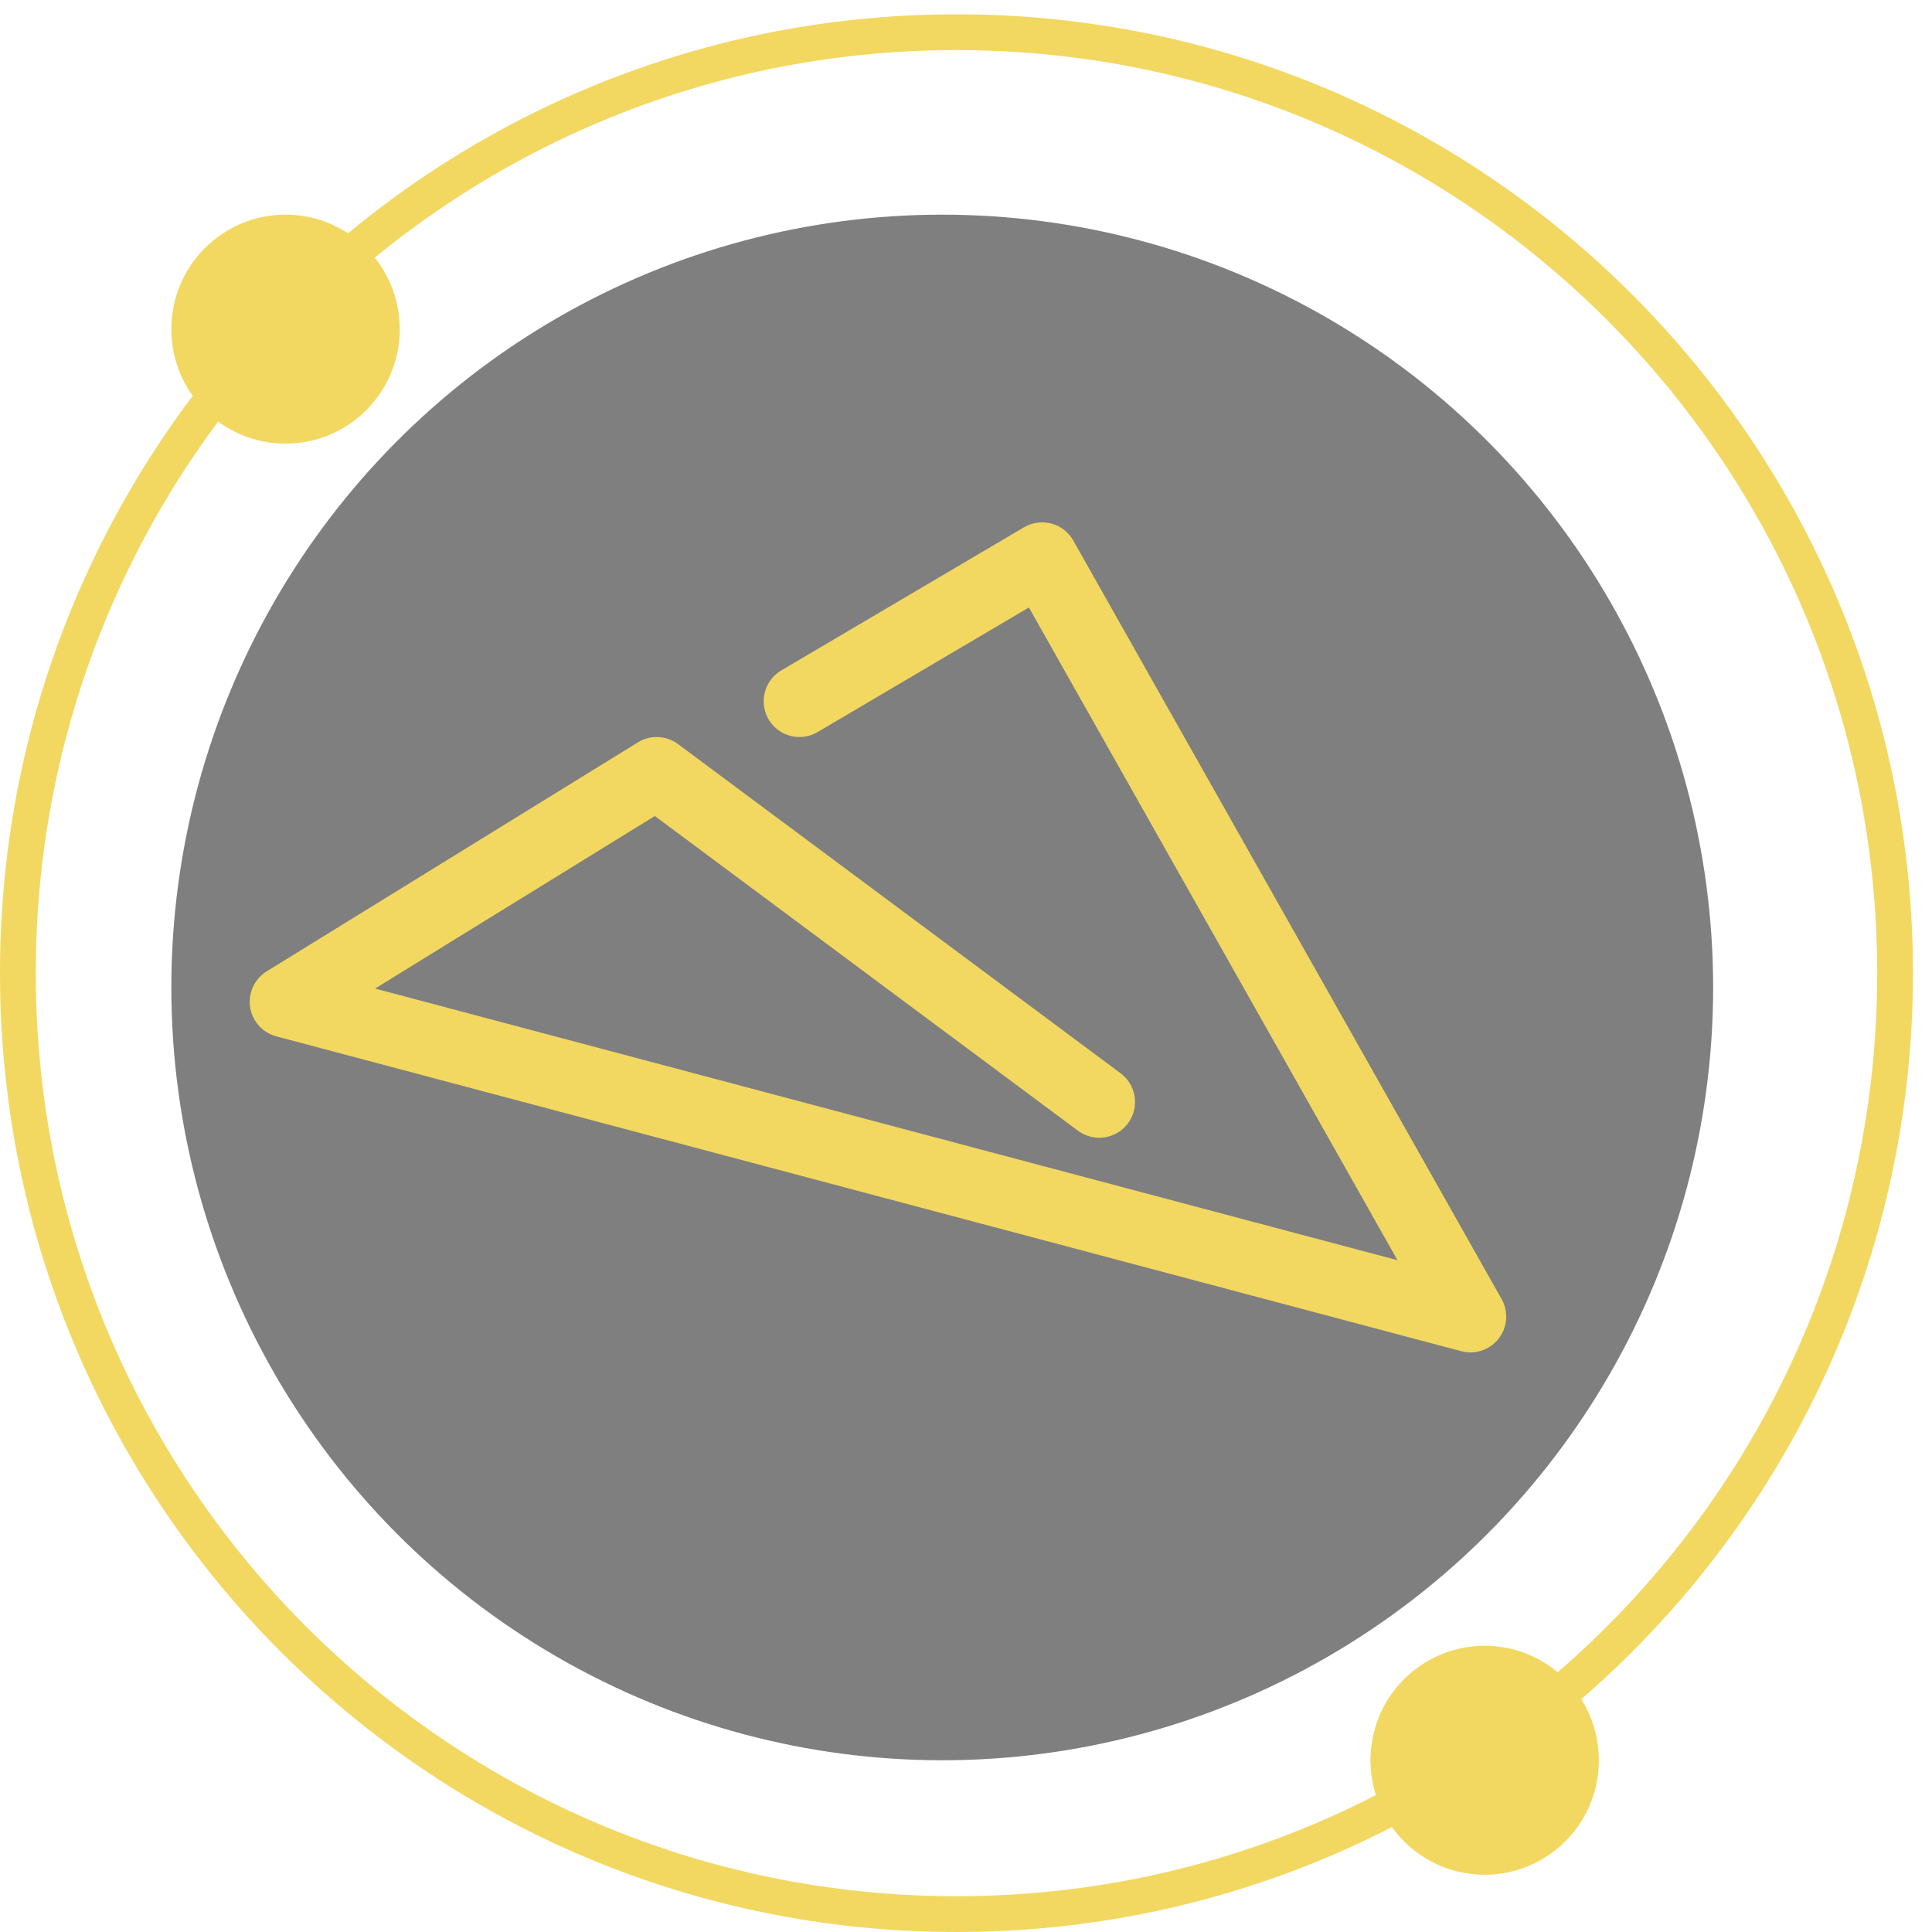 <svg width="54" height="54" viewBox="0 0 54 54" fill="none" xmlns="http://www.w3.org/2000/svg">
<ellipse cx="26.336" cy="27.6" rx="21.547" ry="21.6" fill="black" fill-opacity="0.5"/>
<path d="M22.345 19.6L29.128 15.6L41.099 36.8L7.98 28L18.355 21.6L30.724 30.8" stroke="#F2D861" stroke-width="2" stroke-linecap="round" stroke-linejoin="round"/>
<path d="M52.968 27.2C52.968 41.726 41.221 53.5 26.734 53.5C12.246 53.5 0.5 41.726 0.5 27.2C0.5 12.674 12.246 0.9 26.734 0.9C41.221 0.9 52.968 12.674 52.968 27.2Z" stroke="#F2D861"/>
<ellipse cx="7.981" cy="9.2" rx="3.192" ry="3.2" fill="#F2D861"/>
<ellipse cx="41.497" cy="49.2" rx="3.192" ry="3.2" fill="#F2D861"/>
</svg>
